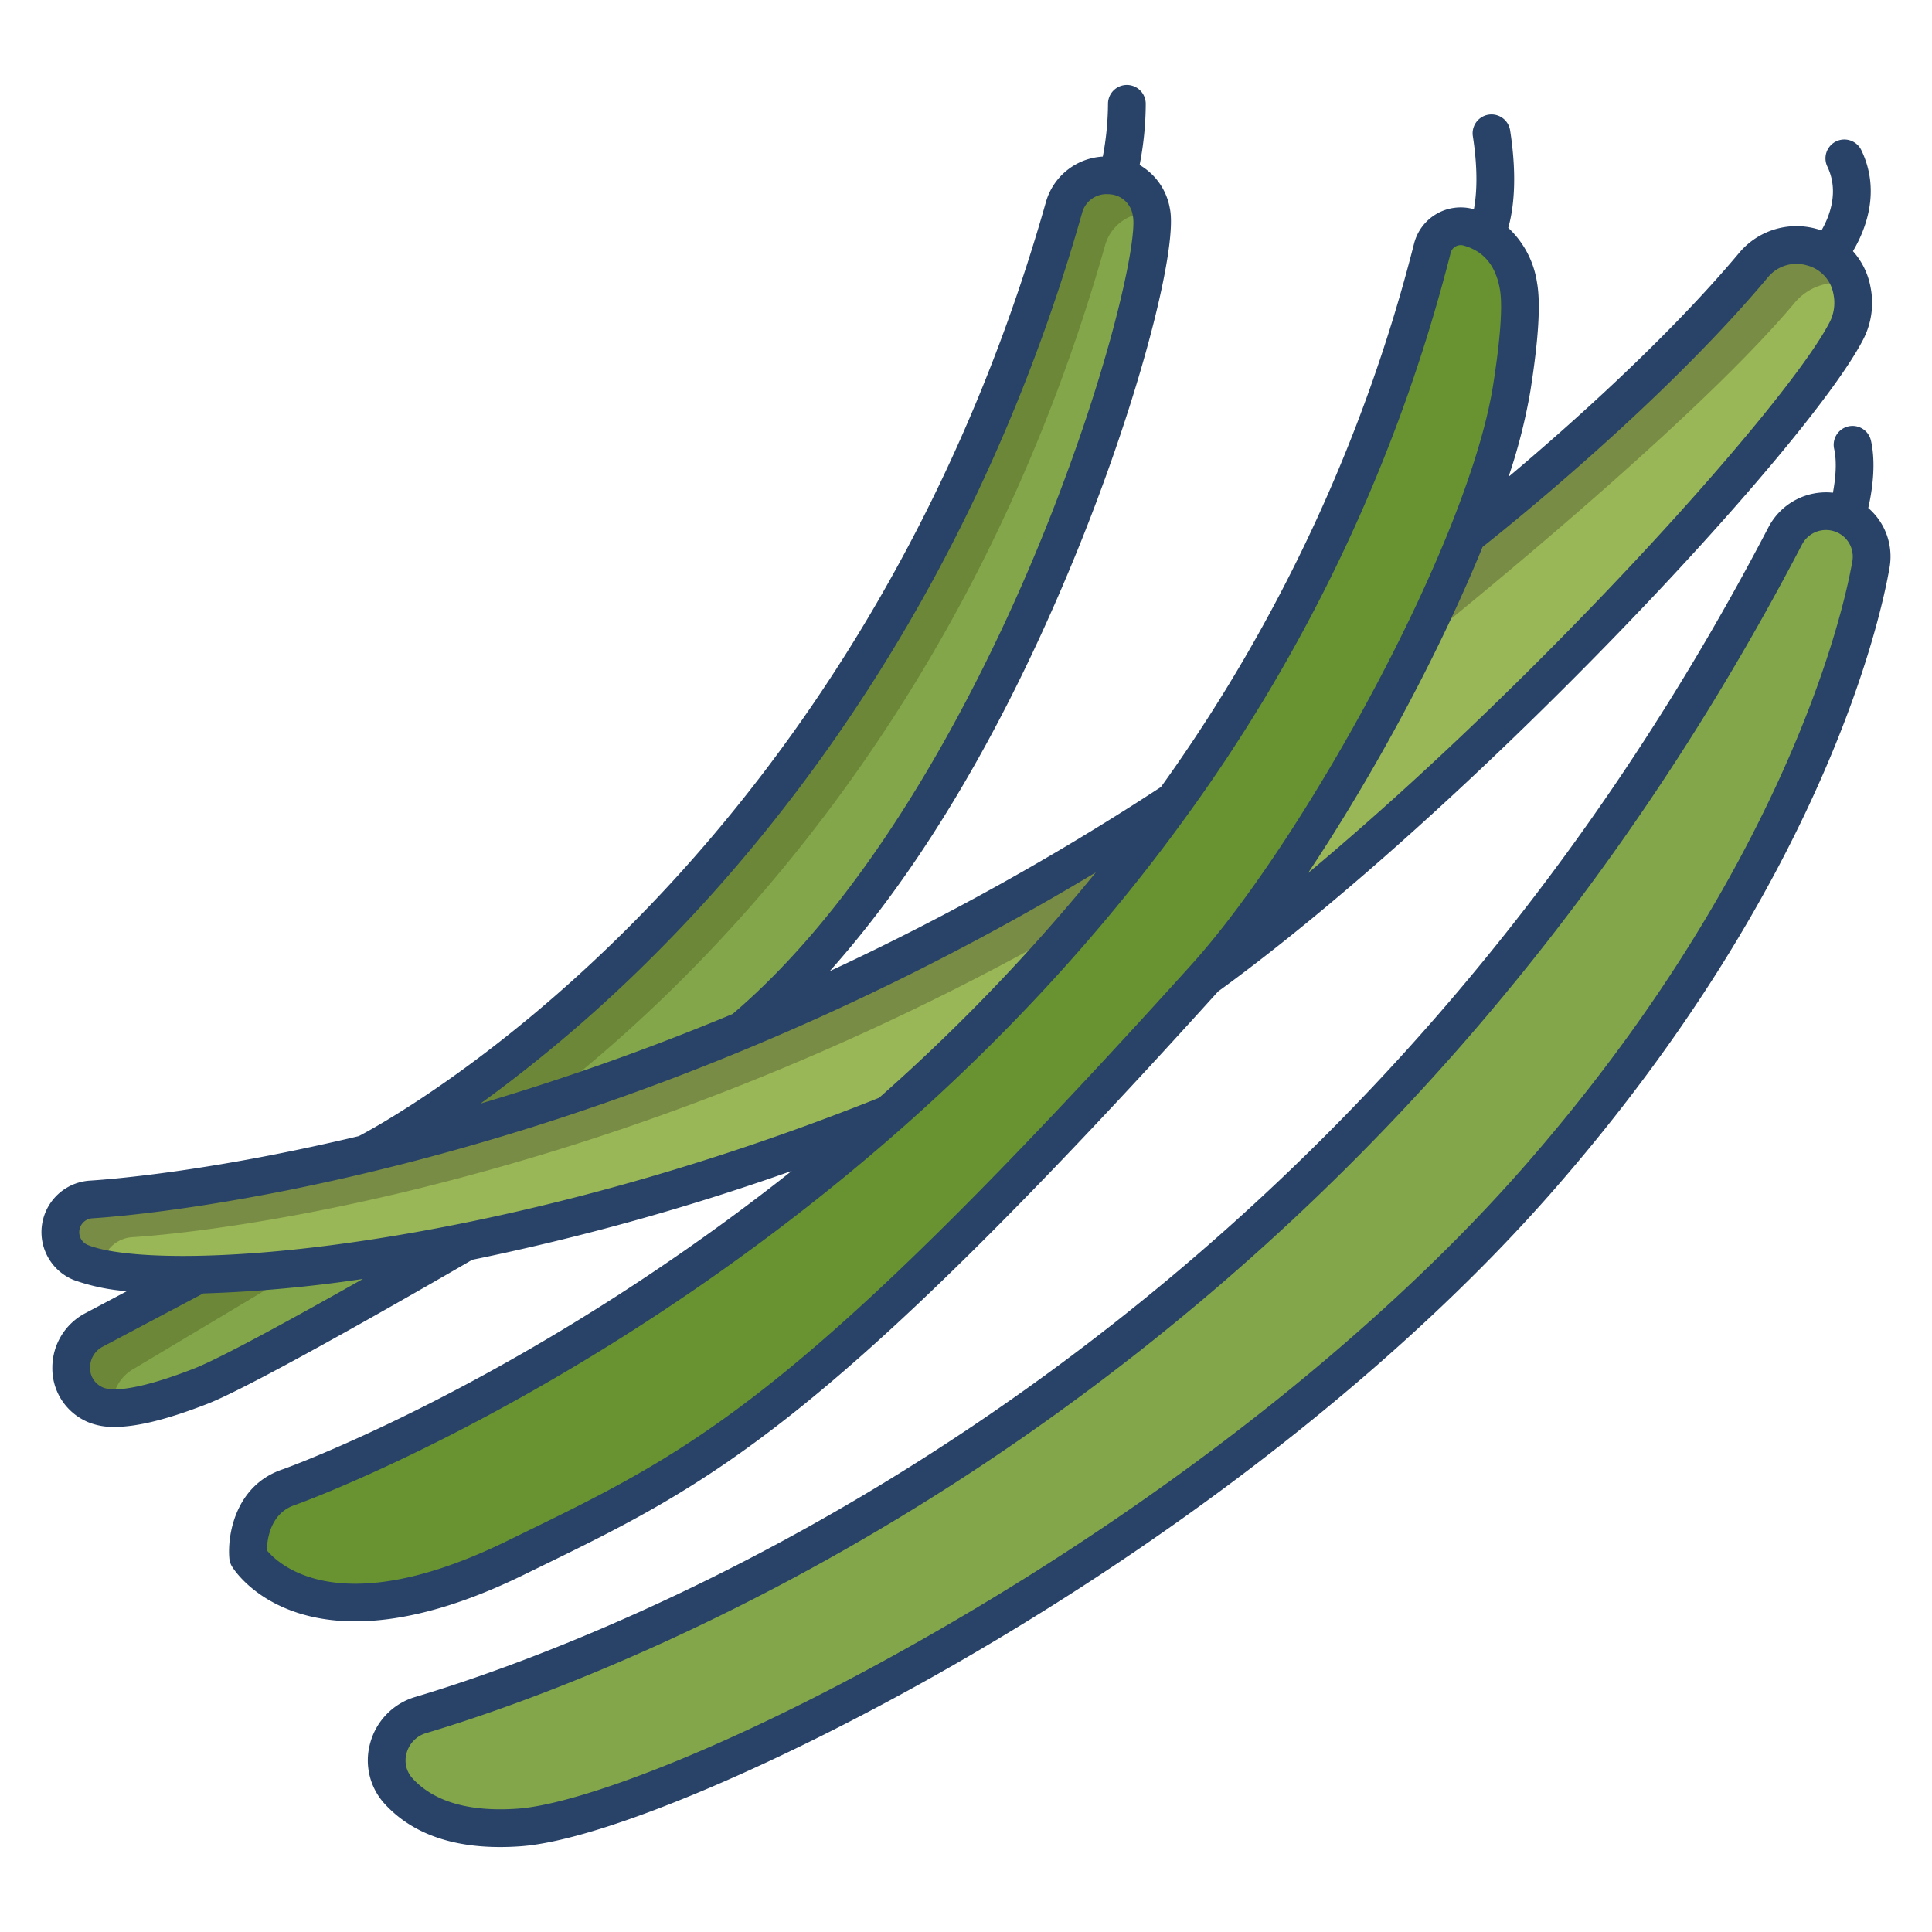 <svg id="Layer_1" height="512" viewBox="0 0 512 512" width="512" xmlns="http://www.w3.org/2000/svg" data-name="Layer 1"><g fill="#83a64a"><path d="m489.38 136.76a12.114 12.114 0 0 0 -16.26 5.23c-118.15 226.65-310.35 297.24-361.64 312.51-8.76 2.61-11.99 13.53-5.79 20.23 5.44 5.88 15.02 10.77 31.9 9.57 38.57-2.76 184.37-73.54 270.74-172.62 64.24-73.7 83.56-139.41 87.49-162.11a12.049 12.049 0 0 0 -6.44-12.81z"/><path d="m52.55 337.81-27.7 14.67c-7.68 4.06-8.1 15.25-.45 19.37.27.15.55.28.83.41 6.82 3.01 21.34-2.32 27.96-4.9 13.41-5.22 68.4-37.23 70.12-38.23-28.3 5.71-52.57 8.34-70.75 8.68z"/><path d="m305.18 56.5c-.03-.17-.07-.34-.1-.51a11.437 11.437 0 0 0 -9.06-9.26 11.8 11.8 0 0 0 -14.08 8.39c-52.35 184.36-184.91 250.59-184.91 250.59a663.733 663.733 0 0 0 99.91-32.8c71.57-60.55 111.29-199.12 108.24-216.41z"/></g><path d="m490.8 77.04a14.384 14.384 0 0 0 -6.39-9.64 15.005 15.005 0 0 0 -19.71 2.86c-28.71 34.23-72.01 68.49-75.82 71.48-16.95 42.22-47.47 92.94-69.44 117.27 67.43-48.81 155.96-144.24 169.93-171.42a16.253 16.253 0 0 0 1.43-10.55z" fill="#99b756"/><path d="m52.55 338-27.7 14.575c-7.68 4.06-8.1 15.2-.45 19.322.27.15.55.257.83.387a12.273 12.273 0 0 0 4.575.922 11.177 11.177 0 0 1 5.939-10.631l44.781-26.775c-10.42 1.1-19.81 1.756-27.965 2.2z" fill="#6d8739"/><path d="m292.834 65.12a11.687 11.687 0 0 1 12.346-8.62c-.03-.17-.07-.339-.1-.508a11.437 11.437 0 0 0 -9.06-9.26 11.8 11.8 0 0 0 -14.08 8.39c-52.35 184.358-184.91 250.588-184.91 250.588 13.835-3.328 29.16-7.532 45.654-12.817 42.997-32.776 114.828-103.38 150.15-227.773z" fill="#6d8739"/><path d="m97.03 305.71c-36.6 8.8-62.8 11.52-72.88 12.16a8.709 8.709 0 0 0 -7.1 4.55 8.669 8.669 0 0 0 4.39 12.17c5.69 2.28 16.41 3.5 31.11 3.22h.01c18.18-.34 42.45-2.97 70.75-8.68a.037.037 0 0 1 .03-.01 651.056 651.056 0 0 0 112.32-33.89h.01a498.951 498.951 0 0 0 75.5-82.98 699.34 699.34 0 0 1 -114.23 60.66 663.733 663.733 0 0 1 -99.91 32.8z" fill="#99b756"/><path d="m484.41 67.4a15.005 15.005 0 0 0 -19.71 2.86c-28.71 34.23-72.01 68.49-75.82 71.48l-17.547 32.927c3.81-2.99 75.551-60.177 104.261-94.407a14.8 14.8 0 0 1 14.788-4.925 14.326 14.326 0 0 0 -5.972-7.935z" fill="#798c45"/><path d="m27.944 332.42a8.709 8.709 0 0 1 7.1-4.55c10.08-.64 36.28-3.36 72.88-12.16a663.733 663.733 0 0 0 99.91-32.8 697.308 697.308 0 0 0 78-38.435c8.717-10.162 17.208-20.889 25.34-32.225a699.34 699.34 0 0 1 -114.23 60.66 663.733 663.733 0 0 1 -99.91 32.8c-36.6 8.8-62.8 11.52-72.88 12.16a8.709 8.709 0 0 0 -7.1 4.55 8.669 8.669 0 0 0 4.39 12.17 32.677 32.677 0 0 0 5.473 1.559 8.621 8.621 0 0 1 1.027-3.729z" fill="#798c45"/><path d="m402.42 75.83c-1.3-7.35-4.87-11.44-8.72-13.7a18.613 18.613 0 0 0 -4.52-1.89 7.757 7.757 0 0 0 -9.59 5.55 430.972 430.972 0 0 1 -68.41 146.45.01.01 0 0 1 -.01.01 498.951 498.951 0 0 1 -75.5 82.98h-.01c-76.06 67.11-152.43 96.65-159.14 98.89-12.03 4.02-10.76 18.42-10.76 18.42s16.3 26.96 70.69.38c48.05-23.48 75.68-35.06 182.99-153.91 21.97-24.33 52.49-75.05 69.44-117.27 5.8-14.44 10.02-27.89 11.76-38.95 1.81-11.48 2.74-21.51 1.78-26.96z" fill="#699231"/><path d="m19.576 339.227a53.658 53.658 0 0 0 14.044 2.95l-11.108 5.882a16.262 16.262 0 0 0 -8.639 14.35 15.4 15.4 0 0 0 8.145 13.84c.388.209.788.406 1.2.586a17.582 17.582 0 0 0 7.159 1.312c6.024 0 14.078-2.018 24.63-6.127 13.141-5.116 63.2-34.128 70.139-38.162a639.12 639.12 0 0 0 84.675-23.558c-.853.675-1.695 1.359-2.553 2.03-70.081 54.814-131.744 76.852-132.335 77.05-12.474 4.172-14.712 17.263-14.153 23.6a5 5 0 0 0 .7 2.148c.516.854 9.185 14.542 32.667 14.542 11.213 0 25.809-3.125 44.5-12.258l3.946-1.926c45.457-22.164 75.508-36.82 180.215-152.739 66.365-48.18 156.289-144.23 171.008-172.869a21.145 21.145 0 0 0 1.907-13.723 19.515 19.515 0 0 0 -4.67-9.591c3.261-5.491 7.5-15.809 2.217-26.78a5 5 0 0 0 -9.011 4.336c3.192 6.634.6 13.213-1.545 16.939q-.686-.235-1.4-.424a19.8 19.8 0 0 0 -20.449 6.417c-19.148 22.835-45.179 45.923-61.09 59.315a149.161 149.161 0 0 0 5.8-22.8c2.161-13.727 2.737-23.084 1.762-28.606a24.9 24.9 0 0 0 -7.637-14.591c1.3-4.548 2.512-12.808.5-25.808a5 5 0 1 0 -9.883 1.527c1.456 9.419.977 15.677.273 19.36-.027-.007-.054-.017-.081-.025a12.753 12.753 0 0 0 -15.77 9.141 426.813 426.813 0 0 1 -67.08 144 698.163 698.163 0 0 1 -87.77 48.8c19.254-21.54 42.17-55.144 63.767-106.961 18.142-43.528 28.318-84.147 26.44-94.782-.037-.2-.074-.4-.113-.6a16.592 16.592 0 0 0 -7.972-11.3 85.964 85.964 0 0 0 1.622-16.115 5 5 0 1 0 -10-.182 77.133 77.133 0 0 1 -1.38 14.071 16.633 16.633 0 0 0 -15.131 12.251c-26.688 94-74.815 156.26-110.489 191.941-36.791 36.8-68.248 53.672-71.544 55.389-39.041 9.311-65.3 11.42-71.267 11.8a13.679 13.679 0 0 0 -4.251 26.345zm31.8 23.475c-16.984 6.612-22.526 5.69-24.125 4.984-.164-.072-.323-.15-.48-.236a5.526 5.526 0 0 1 -2.9-5 6.2 6.2 0 0 1 3.319-5.551l26.667-14.123a360.981 360.981 0 0 0 42.331-3.85c-16.888 9.552-37.498 20.928-44.813 23.774zm417.154-289.227a9.763 9.763 0 0 1 10.22-3.175 9.526 9.526 0 0 1 7.131 7.631 11.226 11.226 0 0 1 -.96 7.377c-11.051 21.5-76.121 94.135-138.283 146.069 17.082-25.6 34.623-57.888 46.256-86.431 7.637-6.04 47.95-38.454 75.636-71.471zm-155.53 144.785a437.31 437.31 0 0 0 71.437-151.245 2.7 2.7 0 0 1 1.27-1.677 2.757 2.757 0 0 1 2.137-.276c5.372 1.487 8.529 5.293 9.649 11.635.529 2.993.647 9.814-1.792 25.311-6.569 41.717-50.191 120.672-79.969 153.65-103.692 114.842-131.482 128.388-177.523 150.842l-3.953 1.929c-43.846 21.423-60.156 6.471-63.537 2.423.063-2.864.9-9.825 7.386-11.994.608-.2 63.945-22.828 135.323-78.656 38.907-30.431 72.408-64.73 99.572-101.942zm-139.616 34.827c36.628-36.553 86.029-100.334 113.364-196.6a6.686 6.686 0 0 1 6.979-5.023 6.593 6.593 0 0 1 6.447 5.495l.078.418c1.179 6.674-6.651 43.188-25.824 89.189-13 31.178-40.671 88.394-80.277 122.149a666.413 666.413 0 0 1 -66.837 23.754 380.239 380.239 0 0 0 46.07-39.382zm-151.938 71.706a3.677 3.677 0 0 1 3.019-1.931c13.634-.871 131.147-10.6 265.944-91.674a504.518 504.518 0 0 1 -57.433 59.73c-57.639 23.018-105.9 33.277-136.3 37.828-38.426 5.754-64.54 4.754-73.376 1.202a3.67 3.67 0 0 1 -1.857-5.155z" fill="#284268"/><path d="m495.826 116.773a5 5 0 0 0 -9.755 2.2c.8 3.553.334 8.084-.327 11.6a17.214 17.214 0 0 0 -17.061 9.11c-49.983 95.883-118.721 174.517-204.301 233.717-69.538 48.1-131.091 69.39-154.328 76.31a17.5 17.5 0 0 0 -11.949 12.224 17.056 17.056 0 0 0 3.913 16.192c6.977 7.549 17.224 11.358 30.515 11.358q2.628 0 5.416-.2c21.853-1.561 71.039-22.474 119.612-50.856 61.666-36.034 116.549-79.88 154.539-123.461 71.434-81.947 86.379-151.44 88.649-164.539a16.963 16.963 0 0 0 -5.639-15.807c.974-4.273 2.138-11.541.716-17.848zm-4.93 31.946c-1.061 6.12-5.691 28.581-20.731 60.662-15.99 34.106-38.062 67.42-65.6 99.014-37.3 42.785-91.293 85.9-152.046 121.4-55.3 32.313-98.522 48.318-115.28 49.516-12.759.911-22.142-1.771-27.875-7.973a7.022 7.022 0 0 1 -1.611-6.759 7.56 7.56 0 0 1 5.158-5.285c23.7-7.057 86.443-28.752 157.163-77.669 86.926-60.134 156.734-139.98 207.476-237.325a7.163 7.163 0 0 1 9.562-3.088 7.038 7.038 0 0 1 3.788 7.507z" fill="#284268"/></svg>